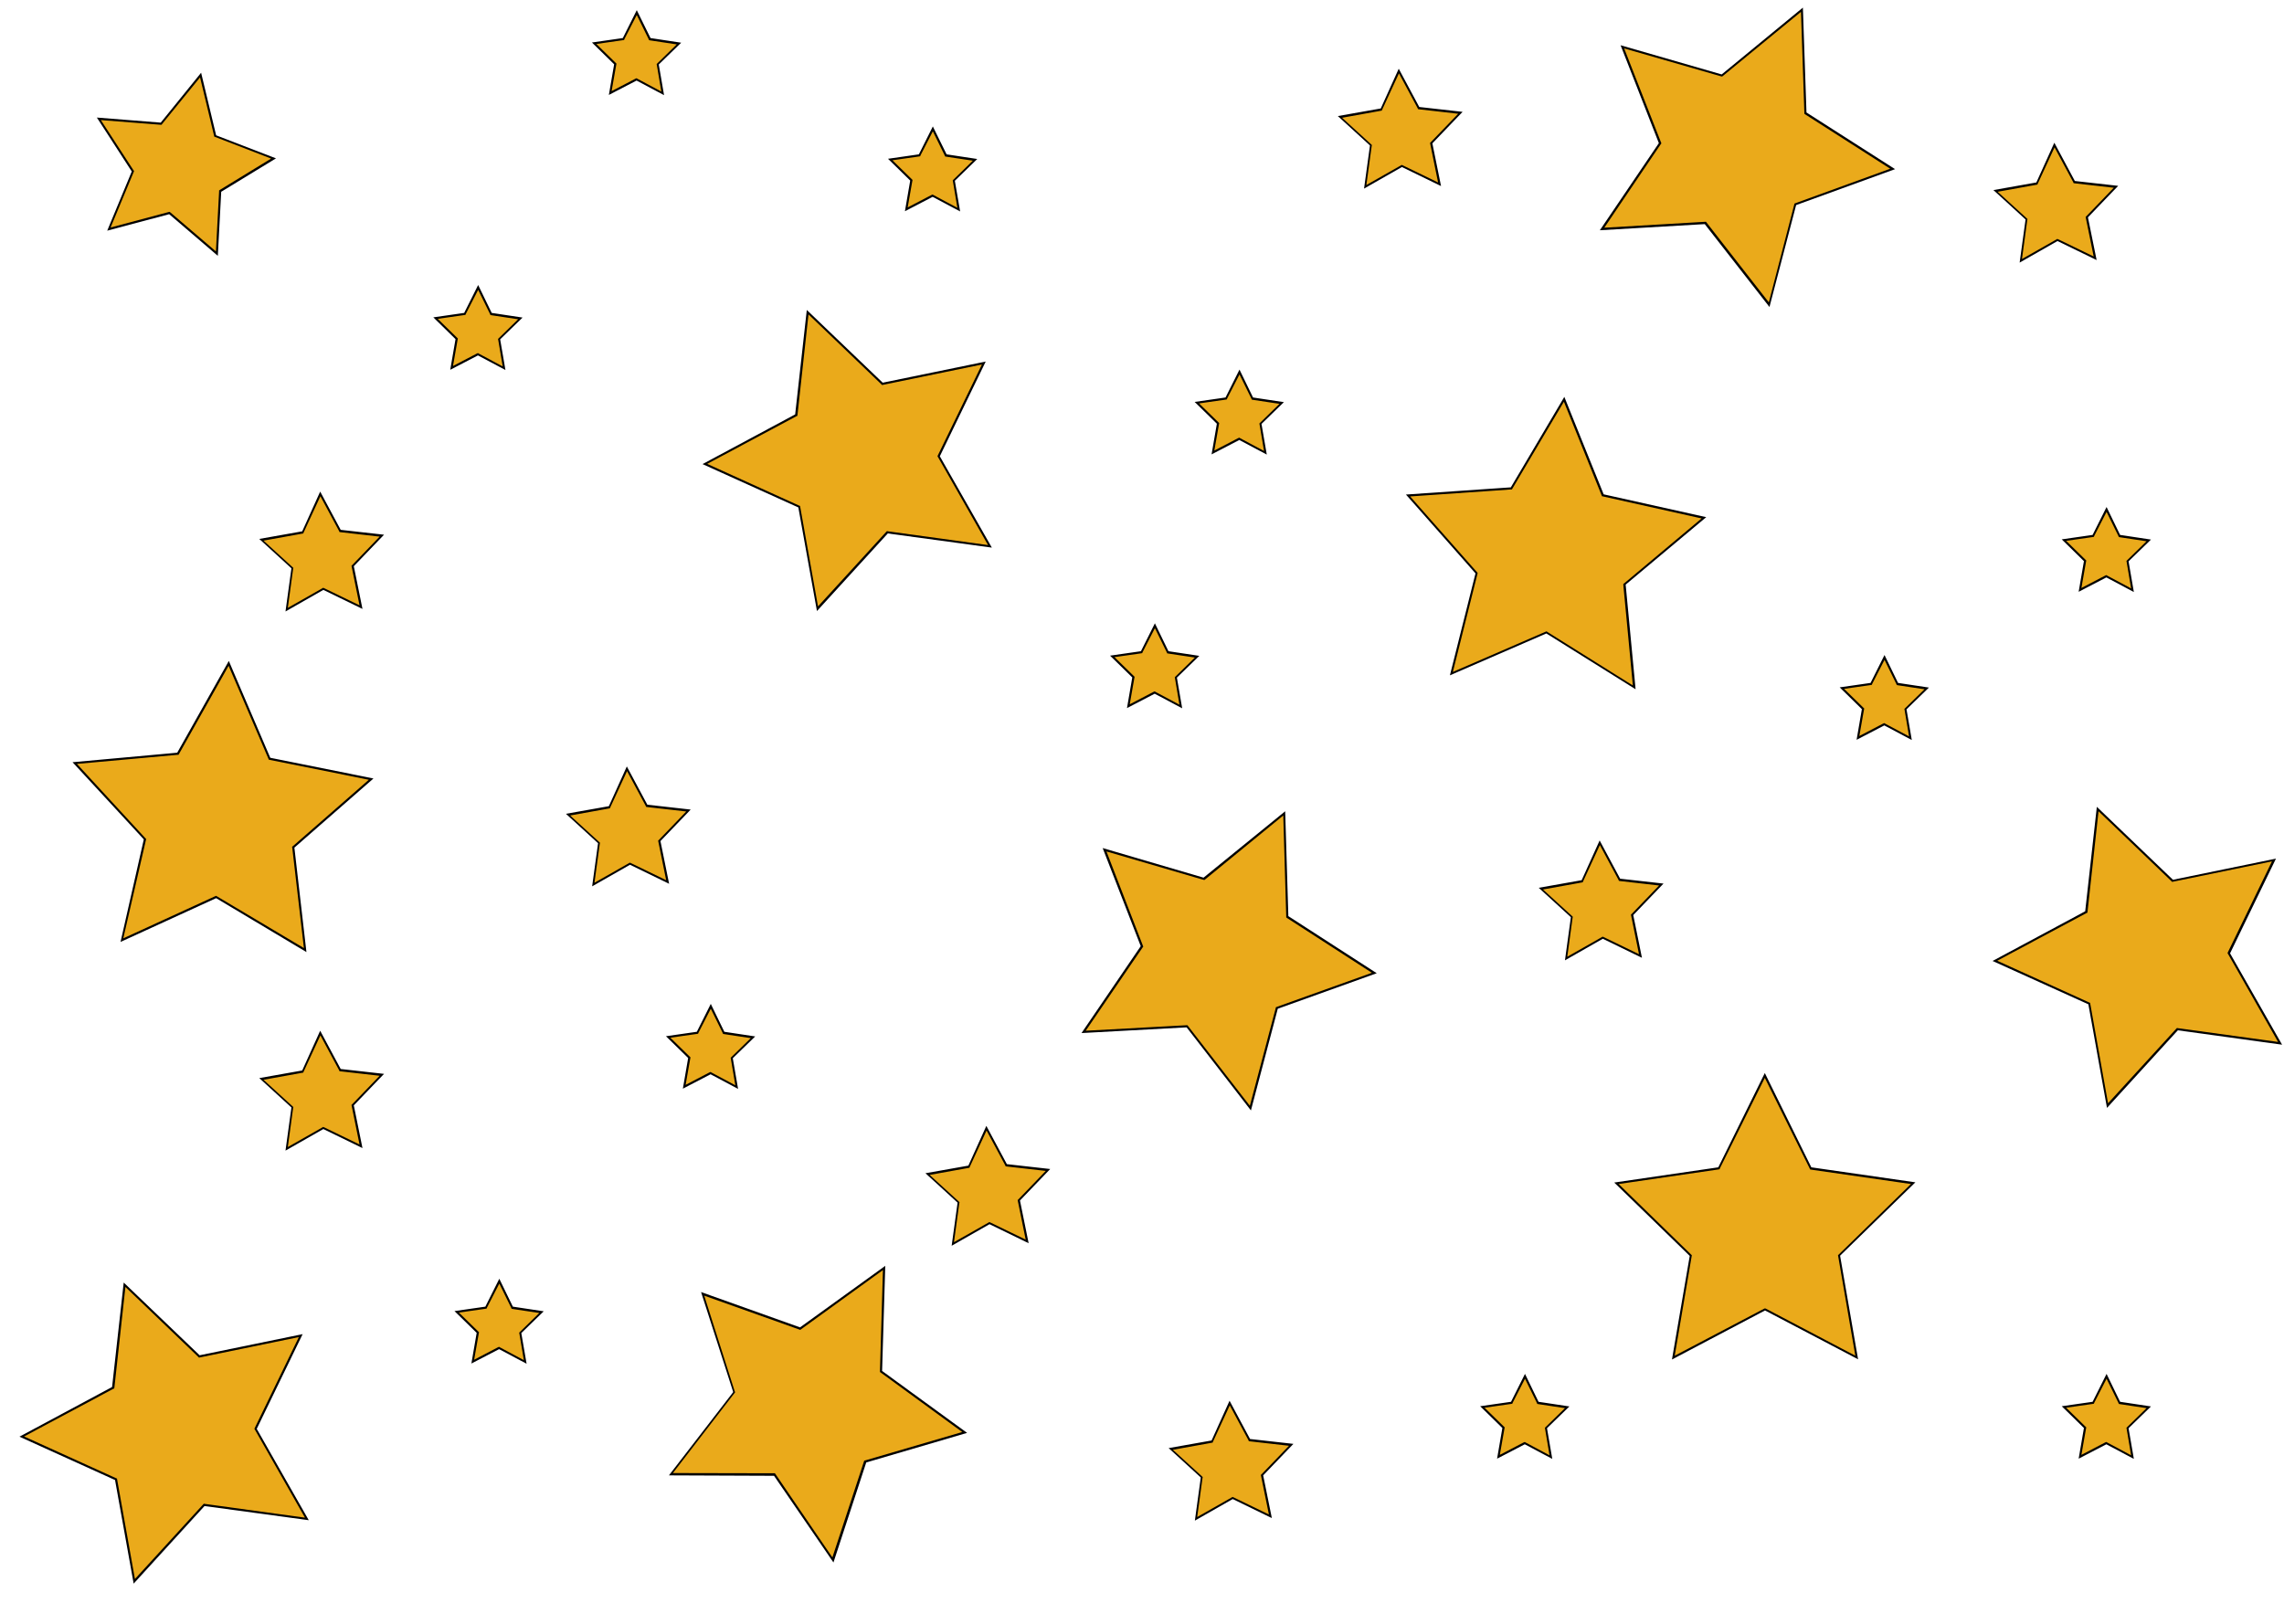 <?xml version="1.0" encoding="utf-8"?>
<!-- Generator: Adobe Illustrator 26.0.3, SVG Export Plug-In . SVG Version: 6.00 Build 0)  -->
<svg version="1.1" id="Layer_1" xmlns="http://www.w3.org/2000/svg" xmlns:xlink="http://www.w3.org/1999/xlink" x="0px" y="0px"
	 viewBox="0 0 1080 768" style="enable-background:new 0 0 1080 768;" xml:space="preserve">
<style type="text/css">
	.st0{fill:#EAAA1B;}
</style>
<g>
	<polygon class="st0" points="80.1,100.7 51.5,108.4 62.8,81 46.7,56.2 76.2,58.5 94.9,35.5 101.8,64.3 129.4,75 104.1,90.4 
		102.6,120 	"/>
	<path d="M94.6,36.6l6.6,27.5l0.1,0.5l0.5,0.2l26.4,10.2l-24.2,14.8l-0.4,0.3l0,0.5l-1.5,28.3l-21.5-18.4l-0.4-0.3l-0.5,0.1
		l-27.4,7.3l10.9-26.2l0.2-0.5l-0.3-0.4L47.7,56.8L75.9,59l0.5,0l0.3-0.4L94.6,36.6 M95.1,34.4L76,58l-30.2-2.4l16.5,25.5l-11.6,28
		l29.3-7.8L103,121l1.6-30.3l25.9-15.8L102.2,64L95.1,34.4L95.1,34.4z"/>
</g>
<g>
	<polygon class="st0" points="226,167.5 213.6,174 216,160.2 206,150.4 219.8,148.5 226.1,135.9 232.2,148.5 246.1,150.5 236,160.3 
		238.3,174.1 	"/>
	<g>
		<path d="M226.1,137.1l5.6,11.4l0.2,0.5l0.5,0.1l12.6,1.9l-9.1,8.9l-0.4,0.4l0.1,0.5l2.1,12.5l-11.2-6L226,167l-0.5,0.2l-11.3,5.9
			l2.2-12.5l0.1-0.5l-0.4-0.4l-9.1-8.9l12.6-1.8l0.5-0.1l0.2-0.5L226.1,137.1 M226.1,134.8l-6.6,13.2l-14.6,2.1l10.5,10.3l-2.5,14.5
			l13.1-6.8l13,6.9l-2.5-14.5l10.6-10.3l-14.6-2.2L226.1,134.8L226.1,134.8z"/>
	</g>
</g>
<g>
	<polygon class="st0" points="891,342.5 878.6,349 881,335.2 871,325.4 884.8,323.5 891.1,310.9 897.2,323.5 911.1,325.5 901,335.3 
		903.3,349.1 	"/>
	<g>
		<path d="M891.1,312.1l5.6,11.4l0.2,0.5l0.5,0.1l12.6,1.9l-9.1,8.9l-0.4,0.4l0.1,0.5l2.1,12.5l-11.2-6L891,342l-0.5,0.2l-11.3,5.9
			l2.2-12.5l0.1-0.5l-0.4-0.4l-9.1-8.9l12.6-1.8l0.5-0.1l0.2-0.5L891.1,312.1 M891.1,309.8l-6.6,13.2l-14.6,2.1l10.5,10.3l-2.5,14.5
			l13.1-6.8l13,6.9l-2.5-14.5l10.6-10.3l-14.6-2.2L891.1,309.8L891.1,309.8z"/>
	</g>
</g>
<g>
	<polygon class="st0" points="441,92.5 428.6,99 431,85.2 421,75.4 434.8,73.5 441.1,60.9 447.2,73.5 461.1,75.5 451,85.3 
		453.3,99.1 	"/>
	<g>
		<path d="M441.1,62.1l5.6,11.4l0.2,0.5l0.5,0.1l12.6,1.9l-9.1,8.9l-0.4,0.4l0.1,0.5l2.1,12.5l-11.2-6L441,92l-0.5,0.2l-11.3,5.9
			l2.2-12.5l0.1-0.5l-0.4-0.4l-9.1-8.9l12.6-1.8l0.5-0.1l0.2-0.5L441.1,62.1 M441.1,59.8L434.5,73l-14.6,2.1l10.5,10.3l-2.5,14.5
			l13.1-6.8l13,6.9l-2.5-14.5l10.6-10.3L447.6,73L441.1,59.8L441.1,59.8z"/>
	</g>
</g>
<g>
	<polygon class="st0" points="336,507.5 323.6,514 326,500.2 316,490.4 329.8,488.5 336.1,475.9 342.2,488.5 356.1,490.5 346,500.3 
		348.3,514.1 	"/>
	<g>
		<path d="M336.1,477.1l5.6,11.4l0.2,0.5l0.5,0.1l12.6,1.9l-9.1,8.9l-0.4,0.4l0.1,0.5l2.1,12.5l-11.2-6L336,507l-0.5,0.2l-11.3,5.9
			l2.2-12.5l0.1-0.5l-0.4-0.4l-9.1-8.9l12.6-1.8l0.5-0.1l0.2-0.5L336.1,477.1 M336.1,474.8l-6.6,13.2l-14.6,2.1l10.5,10.3l-2.5,14.5
			l13.1-6.8l13,6.9l-2.5-14.5l10.6-10.3l-14.6-2.2L336.1,474.8L336.1,474.8z"/>
	</g>
</g>
<g>
	<polygon class="st0" points="236,637.5 223.6,644 226,630.2 216,620.4 229.8,618.5 236.1,605.9 242.2,618.5 256.1,620.5 246,630.3 
		248.3,644.1 	"/>
	<g>
		<path d="M236.1,607.1l5.6,11.4l0.2,0.5l0.5,0.1l12.6,1.9l-9.1,8.9l-0.4,0.4l0.1,0.5l2.1,12.5l-11.2-6L236,637l-0.5,0.2l-11.3,5.9
			l2.2-12.5l0.1-0.5l-0.4-0.4l-9.1-8.9l12.6-1.8l0.5-0.1l0.2-0.5L236.1,607.1 M236.1,604.8l-6.6,13.2l-14.6,2.1l10.5,10.3l-2.5,14.5
			l13.1-6.8l13,6.9l-2.5-14.5l10.6-10.3l-14.6-2.2L236.1,604.8L236.1,604.8z"/>
	</g>
</g>
<g>
	<polygon class="st0" points="301,37.5 288.6,44 291,30.2 281,20.4 294.8,18.5 301.1,5.9 307.2,18.5 321.1,20.5 311,30.3 
		313.3,44.1 	"/>
	<g>
		<path d="M301.1,7.1l5.6,11.4l0.2,0.5l0.5,0.1l12.6,1.9l-9.1,8.9l-0.4,0.4l0.1,0.5l2.1,12.5l-11.2-6L301,37l-0.5,0.2l-11.3,5.9
			l2.2-12.5l0.1-0.5l-0.4-0.4l-9.1-8.9l12.6-1.8l0.5-0.1l0.2-0.5L301.1,7.1 M301.1,4.8L294.5,18l-14.6,2.1l10.5,10.3l-2.5,14.5
			l13.1-6.8l13,6.9l-2.5-14.5l10.6-10.3L307.6,18L301.1,4.8L301.1,4.8z"/>
	</g>
</g>
<g>
	<polygon class="st0" points="586,207.5 573.6,214 576,200.2 566,190.4 579.8,188.5 586.1,175.9 592.2,188.5 606.1,190.5 596,200.3 
		598.3,214.1 	"/>
	<g>
		<path d="M586.1,177.1l5.6,11.4l0.2,0.5l0.5,0.1l12.6,1.9l-9.1,8.9l-0.4,0.4l0.1,0.5l2.1,12.5l-11.2-6L586,207l-0.5,0.2l-11.3,5.9
			l2.2-12.5l0.1-0.5l-0.4-0.4l-9.1-8.9l12.6-1.8l0.5-0.1l0.2-0.5L586.1,177.1 M586.1,174.8l-6.6,13.2l-14.6,2.1l10.5,10.3l-2.5,14.5
			l13.1-6.8l13,6.9l-2.5-14.5l10.6-10.3l-14.6-2.2L586.1,174.8L586.1,174.8z"/>
	</g>
</g>
<g>
	<polygon class="st0" points="546,327.5 533.6,334 536,320.2 526,310.4 539.8,308.5 546.1,295.9 552.2,308.5 566.1,310.5 556,320.3 
		558.3,334.1 	"/>
	<g>
		<path d="M546.1,297.1l5.6,11.4l0.2,0.5l0.5,0.1l12.6,1.9l-9.1,8.9l-0.4,0.4l0.1,0.5l2.1,12.5l-11.2-6L546,327l-0.5,0.2l-11.3,5.9
			l2.2-12.5l0.1-0.5l-0.4-0.4l-9.1-8.9l12.6-1.8l0.5-0.1l0.2-0.5L546.1,297.1 M546.1,294.8l-6.6,13.2l-14.6,2.1l10.5,10.3l-2.5,14.5
			l13.1-6.8l13,6.9l-2.5-14.5l10.6-10.3l-14.6-2.2L546.1,294.8L546.1,294.8z"/>
	</g>
</g>
<g>
	<polygon class="st0" points="996,272.5 983.6,279 986,265.2 976,255.4 989.8,253.5 996.1,240.9 1002.2,253.5 1016.1,255.5 
		1006,265.3 1008.3,279.1 	"/>
	<g>
		<path d="M996.1,242.1l5.6,11.4l0.2,0.5l0.5,0.1l12.6,1.9l-9.1,8.9l-0.4,0.4l0.1,0.5l2.1,12.5l-11.2-6L996,272l-0.5,0.2l-11.3,5.9
			l2.2-12.5l0.1-0.5l-0.4-0.4l-9.1-8.9l12.6-1.8l0.5-0.1l0.2-0.5L996.1,242.1 M996.1,239.8l-6.6,13.2l-14.6,2.1l10.5,10.3l-2.5,14.5
			l13.1-6.8l13,6.9l-2.5-14.5l10.6-10.3l-14.6-2.2L996.1,239.8L996.1,239.8z"/>
	</g>
</g>
<g>
	<polygon class="st0" points="996,682.5 983.6,689 986,675.2 976,665.4 989.8,663.5 996.1,650.9 1002.2,663.5 1016.1,665.5 
		1006,675.3 1008.3,689.1 	"/>
	<g>
		<path d="M996.1,652.1l5.6,11.4l0.2,0.5l0.5,0.1l12.6,1.9l-9.1,8.9l-0.4,0.4l0.1,0.5l2.1,12.5l-11.2-6L996,682l-0.5,0.2l-11.3,5.9
			l2.2-12.5l0.1-0.5l-0.4-0.4l-9.1-8.9l12.6-1.8l0.5-0.1l0.2-0.5L996.1,652.1 M996.1,649.8l-6.6,13.2l-14.6,2.1l10.5,10.3l-2.5,14.5
			l13.1-6.8l13,6.9l-2.5-14.5l10.6-10.3l-14.6-2.2L996.1,649.8L996.1,649.8z"/>
	</g>
</g>
<g>
	<polygon class="st0" points="721,682.5 708.6,689 711,675.2 701,665.4 714.8,663.5 721.1,650.9 727.2,663.5 741.1,665.5 731,675.3 
		733.3,689.1 	"/>
	<g>
		<path d="M721.1,652.1l5.6,11.4l0.2,0.5l0.5,0.1l12.6,1.9l-9.1,8.9l-0.4,0.4l0.1,0.5l2.1,12.5l-11.2-6L721,682l-0.5,0.2l-11.3,5.9
			l2.2-12.5l0.1-0.5l-0.4-0.4l-9.1-8.9l12.6-1.8l0.5-0.1l0.2-0.5L721.1,652.1 M721.1,649.8l-6.6,13.2l-14.6,2.1l10.5,10.3l-2.5,14.5
			l13.1-6.8l13,6.9l-2.5-14.5l10.6-10.3l-14.6-2.2L721.1,649.8L721.1,649.8z"/>
	</g>
</g>
<g>
	<polygon class="st0" points="138.4,268.6 123.7,255.2 143.3,251.7 151.5,233.6 160.8,251.1 180.6,253.3 166.8,267.6 170.8,287.1 
		152.9,278.4 135.7,288.2 	"/>
	<g>
		<path d="M151.5,234.7l8.8,16.4l0.2,0.5l0.5,0.1l18.5,2.1l-12.9,13.4l-0.4,0.4l0.1,0.5l3.7,18.2l-16.7-8.1l-0.5-0.2l-0.5,0.3
			l-16.2,9.2l2.5-18.4l0.1-0.5l-0.4-0.4l-13.7-12.5l18.3-3.3l0.5-0.1l0.2-0.5L151.5,234.7 M151.4,232.5l-8.5,18.8l-20.3,3.6
			l15.2,13.9l-2.8,20.4l17.9-10.2l18.5,9l-4.1-20.2l14.3-14.9l-20.5-2.3L151.4,232.5L151.4,232.5z"/>
	</g>
</g>
<g>
	<polygon class="st0" points="138.4,523.6 123.7,510.2 143.3,506.7 151.5,488.6 160.8,506.1 180.6,508.3 166.8,522.6 170.8,542.1 
		152.9,533.4 135.7,543.2 	"/>
	<g>
		<path d="M151.5,489.7l8.8,16.4l0.2,0.5l0.5,0.1l18.5,2.1l-12.9,13.4l-0.4,0.4l0.1,0.5l3.7,18.2l-16.7-8.1l-0.5-0.2l-0.5,0.3
			l-16.2,9.2l2.5-18.4l0.1-0.5l-0.4-0.4l-13.7-12.5l18.3-3.3l0.5-0.1l0.2-0.5L151.5,489.7 M151.4,487.5l-8.5,18.8l-20.3,3.6
			l15.2,13.9l-2.8,20.4l17.9-10.2l18.5,9l-4.1-20.2l14.3-14.9l-20.5-2.3L151.4,487.5L151.4,487.5z"/>
	</g>
</g>
<g>
	<polygon class="st0" points="453.4,568.6 438.7,555.2 458.3,551.7 466.5,533.6 475.8,551.1 495.6,553.3 481.8,567.6 485.8,587.1 
		467.9,578.4 450.7,588.2 	"/>
	<g>
		<path d="M466.5,534.7l8.8,16.4l0.2,0.5l0.5,0.1l18.5,2.1l-12.9,13.4l-0.4,0.4l0.1,0.5l3.7,18.2l-16.7-8.1l-0.5-0.2l-0.5,0.3
			l-16.2,9.2l2.5-18.4l0.1-0.5l-0.4-0.4l-13.7-12.5l18.3-3.3l0.5-0.1l0.2-0.5L466.5,534.7 M466.4,532.5l-8.5,18.8l-20.3,3.6
			l15.2,13.9l-2.8,20.4l17.9-10.2l18.5,9l-4.1-20.2l14.3-14.9l-20.5-2.3L466.4,532.5L466.4,532.5z"/>
	</g>
</g>
<g>
	<polygon class="st0" points="283.4,398.6 268.7,385.2 288.3,381.7 296.5,363.6 305.8,381.1 325.6,383.3 311.8,397.6 315.8,417.1 
		297.9,408.4 280.7,418.2 	"/>
	<g>
		<path d="M296.5,364.7l8.8,16.4l0.2,0.5l0.5,0.1l18.5,2.1l-12.9,13.4l-0.4,0.4l0.1,0.5l3.7,18.2l-16.7-8.1l-0.5-0.2l-0.5,0.3
			l-16.2,9.2l2.5-18.4l0.1-0.5l-0.4-0.4l-13.7-12.5l18.3-3.3l0.5-0.1l0.2-0.5L296.5,364.7 M296.4,362.5l-8.5,18.8l-20.3,3.6
			l15.2,13.9l-2.8,20.4l17.9-10.2l18.5,9l-4.1-20.2l14.3-14.9l-20.5-2.3L296.4,362.5L296.4,362.5z"/>
	</g>
</g>
<g>
	<polygon class="st0" points="568.4,698.6 553.7,685.2 573.3,681.7 581.5,663.6 590.8,681.1 610.6,683.3 596.8,697.6 600.8,717.1 
		582.9,708.4 565.7,718.2 	"/>
	<g>
		<path d="M581.5,664.7l8.8,16.4l0.2,0.5l0.5,0.1l18.5,2.1l-12.9,13.4l-0.4,0.4l0.1,0.5l3.7,18.2l-16.7-8.1l-0.5-0.2l-0.5,0.3
			l-16.2,9.2l2.5-18.4l0.1-0.5l-0.4-0.4l-13.7-12.5l18.3-3.3l0.5-0.1l0.2-0.5L581.5,664.7 M581.4,662.5l-8.5,18.8l-20.3,3.6
			l15.2,13.9l-2.8,20.4l17.9-10.2l18.5,9l-4.1-20.2l14.3-14.9l-20.5-2.3L581.4,662.5L581.4,662.5z"/>
	</g>
</g>
<g>
	<polygon class="st0" points="958.4,103.6 943.7,90.2 963.3,86.7 971.5,68.6 980.8,86.1 1000.6,88.3 986.8,102.6 990.8,122.1 
		972.9,113.4 955.7,123.2 	"/>
	<g>
		<path d="M971.5,69.7l8.8,16.4l0.2,0.5l0.5,0.1l18.5,2.1l-12.9,13.4l-0.4,0.4l0.1,0.5l3.7,18.2l-16.7-8.1l-0.5-0.2l-0.5,0.3
			l-16.2,9.2l2.5-18.4l0.1-0.5l-0.4-0.4l-13.7-12.5l18.3-3.3l0.5-0.1l0.2-0.5L971.5,69.7 M971.4,67.5l-8.5,18.8l-20.3,3.6l15.2,13.9
			l-2.8,20.4l17.9-10.2l18.5,9l-4.1-20.2l14.3-14.9l-20.5-2.3L971.4,67.5L971.4,67.5z"/>
	</g>
</g>
<g>
	<polygon class="st0" points="648.4,68.6 633.7,55.2 653.3,51.7 661.5,33.6 670.8,51.1 690.6,53.3 676.8,67.6 680.8,87.1 
		662.9,78.4 645.7,88.2 	"/>
	<g>
		<path d="M661.5,34.7l8.8,16.4l0.2,0.5l0.5,0.1l18.5,2.1l-12.9,13.4l-0.4,0.4l0.1,0.5l3.7,18.2l-16.7-8.1l-0.5-0.2l-0.5,0.3
			l-16.2,9.2l2.5-18.4l0.1-0.5l-0.4-0.4l-13.7-12.5l18.3-3.3l0.5-0.1l0.2-0.5L661.5,34.7 M661.4,32.5l-8.5,18.8l-20.3,3.6l15.2,13.9
			L645,89.2L662.9,79l18.5,9l-4.1-20.2l14.3-14.9l-20.5-2.3L661.4,32.5L661.4,32.5z"/>
	</g>
</g>
<g>
	<polygon class="st0" points="743.4,433.6 728.7,420.2 748.3,416.7 756.5,398.6 765.8,416.1 785.6,418.3 771.8,432.6 775.8,452.1 
		757.9,443.4 740.7,453.2 	"/>
	<g>
		<path d="M756.5,399.7l8.8,16.4l0.2,0.5l0.5,0.1l18.5,2.1l-12.9,13.4l-0.4,0.4l0.1,0.5l3.7,18.2l-16.7-8.1l-0.5-0.2l-0.5,0.3
			l-16.2,9.2l2.5-18.4l0.1-0.5l-0.4-0.4l-13.7-12.5l18.3-3.3l0.5-0.1l0.2-0.5L756.5,399.7 M756.4,397.5l-8.5,18.8l-20.3,3.6
			l15.2,13.9l-2.8,20.4l17.9-10.2l18.5,9l-4.1-20.2l14.3-14.9l-20.5-2.3L756.4,397.5L756.4,397.5z"/>
	</g>
</g>
<g>
	<polygon class="st0" points="377.9,239.6 333.3,219.4 376.5,196.3 381.9,147.6 417.2,181.6 465.2,171.7 443.9,215.8 468.1,258.4 
		419.5,251.7 386.5,287.9 	"/>
	<g>
		<path d="M382.3,148.7l34.4,33l0.4,0.4l0.5-0.1l46.7-9.6l-20.8,42.9l-0.2,0.5l0.3,0.5l23.6,41.5l-47.3-6.5l-0.5-0.1l-0.4,0.4
			l-32.2,35.2l-8.4-47l-0.1-0.5l-0.5-0.2l-43.4-19.7l42.1-22.5l0.5-0.2l0.1-0.5L382.3,148.7 M381.5,146.6L376,196l-43.8,23.5
			l45.3,20.5l8.8,49l33.5-36.7L469,259l-24.6-43.2l21.7-44.8l-48.7,10L381.5,146.6L381.5,146.6z"/>
	</g>
</g>
<g>
	<polygon class="st0" points="102.2,424.2 57.7,444.7 68.5,396.9 35.4,360.9 84.1,356.5 108.2,313.8 127.4,358.8 175.5,368.4 
		138.6,400.7 144.2,449.3 	"/>
	<g>
		<path d="M108.1,314.9l18.8,43.9l0.2,0.5l0.5,0.1l46.8,9.4l-35.9,31.4l-0.4,0.3l0.1,0.5l5.5,47.4l-41-24.4l-0.5-0.3l-0.5,0.2
			l-43.4,19.9L69,397.3l0.1-0.5l-0.4-0.4l-32.3-35.1l47.5-4.3l0.5,0l0.3-0.5L108.1,314.9 M108.2,312.6L83.8,356l-49.5,4.5L68,397
			l-11,48.5l45.2-20.7l42.7,25.5l-5.7-49.4l37.4-32.7l-48.8-9.8L108.2,312.6L108.2,312.6z"/>
	</g>
</g>
<g>
	<polygon class="st0" points="366.3,697.5 317.3,697.4 347.2,658.6 332.2,611.9 378.3,628.4 418,599.7 416.7,648.7 456.2,677.6 
		409.2,691.4 393.9,737.9 	"/>
	<g>
		<path d="M417.5,600.7l-1.4,47.7l0,0.5l0.4,0.3l38.5,28.1l-45.8,13.4l-0.5,0.1l-0.2,0.5l-14.9,45.3l-26.9-39.4l-0.3-0.4l-0.5,0
			l-47.7-0.1l29.1-37.8l0.3-0.4l-0.2-0.5L333,612.8l44.9,16l0.5,0.2l0.4-0.3L417.5,600.7 M418.6,598.7l-40.3,29.1l-46.8-16.7
			l15.2,47.3l-30.4,39.4L366,698l28.1,41l15.5-47.3l47.7-14l-40.2-29.3L418.6,598.7L418.6,598.7z"/>
	</g>
</g>
<g>
	<polygon class="st0" points="987.9,474.6 943.3,454.4 986.5,431.3 991.9,382.6 1027.2,416.6 1075.2,406.7 1053.9,450.8 
		1078.1,493.4 1029.5,486.7 996.5,522.9 	"/>
	<g>
		<path d="M992.3,383.7l34.4,33l0.4,0.4l0.5-0.1l46.7-9.6l-20.8,42.9l-0.2,0.5l0.3,0.5l23.6,41.5l-47.3-6.5l-0.5-0.1l-0.4,0.4
			l-32.2,35.2l-8.4-47l-0.1-0.5l-0.5-0.2l-43.4-19.7l42.1-22.5l0.5-0.2l0.1-0.5L992.3,383.7 M991.5,381.6L986,431l-43.8,23.5
			l45.3,20.5l8.8,49l33.5-36.7l49.3,6.8l-24.6-43.2l21.7-44.8l-48.7,10L991.5,381.6L991.5,381.6z"/>
	</g>
</g>
<g>
	<polygon class="st0" points="561.3,485.3 512.4,488 540,447.6 522.3,401.9 569.3,415.6 607.3,384.7 608.7,433.7 649.9,460.2 
		603.8,476.7 591.2,524.1 	"/>
	<g>
		<path d="M606.8,385.7l1.4,47.7l0,0.5l0.4,0.3l40.1,25.9l-44.9,16.1l-0.5,0.2l-0.1,0.5L591,523l-29.2-37.7l-0.3-0.4l-0.5,0
			l-47.6,2.6l26.9-39.4l0.3-0.4l-0.2-0.5l-17.2-44.5l45.8,13.4l0.5,0.1l0.4-0.3L606.8,385.7 M607.7,383.7l-38.6,31.4l-47.7-14
			l18,46.4l-28,41.1l49.7-2.7l30.4,39.3l12.7-48.1l46.8-16.8l-41.8-27L607.7,383.7L607.7,383.7z"/>
	</g>
</g>
<g>
	<polygon class="st0" points="54.9,699.6 10.3,679.4 53.5,656.3 58.9,607.6 94.2,641.6 142.2,631.7 120.9,675.8 145.1,718.4 
		96.5,711.7 63.5,747.9 	"/>
	<g>
		<path d="M59.3,608.7l34.4,33l0.4,0.4l0.5-0.1l46.7-9.6l-20.8,42.9l-0.2,0.5l0.3,0.5l23.6,41.5l-47.3-6.5l-0.5-0.1l-0.4,0.4
			l-32.2,35.2l-8.4-47l-0.1-0.5l-0.5-0.2l-43.4-19.7l42.1-22.5l0.5-0.2l0.1-0.5L59.3,608.7 M58.5,606.6L53,656L9.2,679.5L54.4,700
			l8.8,49l33.5-36.7L146,719l-24.6-43.2l21.7-44.8l-48.7,10L58.5,606.6L58.5,606.6z"/>
	</g>
</g>
<g>
	<polygon class="st0" points="731.3,299.2 686.3,318.6 698.2,271.1 665.8,234.4 714.7,231 739.6,188.9 757.9,234.3 805.7,245 
		768.1,276.4 772.8,325.2 	"/>
	<g>
		<path d="M739.5,190l17.8,44.2l0.2,0.5l0.5,0.1l46.6,10.4L768,275.9l-0.4,0.3l0,0.5l4.5,47.5l-40.4-25.3l-0.4-0.3l-0.5,0.2
			l-43.8,19l11.6-46.3l0.1-0.5l-0.3-0.4l-31.6-35.8l47.6-3.3l0.5,0l0.3-0.5L739.5,190 M739.7,187.7l-25.3,42.8l-49.6,3.4l32.9,37.3
			l-12.1,48.2l45.6-19.8l42.2,26.4l-4.7-49.5l38.1-31.9l-48.5-10.8L739.7,187.7L739.7,187.7z"/>
	</g>
</g>
<g>
	<polygon class="st0" points="806.4,105.4 757.5,108.3 785,67.7 767.1,22.1 814.2,35.7 852,4.6 853.7,53.5 894.9,79.9 848.9,96.6 
		836.5,144 	"/>
	<g>
		<path d="M851.6,5.6l1.6,47.7l0,0.5l0.4,0.3l40.2,25.7L849,96.1l-0.5,0.2l-0.1,0.5l-12,46.2L807,105.3l-0.3-0.4l-0.5,0l-47.6,2.8
			l26.7-39.5l0.3-0.4l-0.2-0.5l-17.4-44.4l45.8,13.2l0.5,0.1l0.4-0.3L851.6,5.6 M852.5,3.6l-38.4,31.6l-47.8-13.8l18.1,46.3
			l-27.9,41.2l49.6-2.9l30.6,39.2L849.3,97l46.8-17l-41.9-26.8L852.5,3.6L852.5,3.6z"/>
	</g>
</g>
<g>
	<polygon class="st0" points="799.5,593.9 764.4,559.7 812.9,552.6 834.5,508.7 856.2,552.6 904.7,559.6 869.7,593.8 878,642.1 
		834.6,619.3 791.3,642.1 	"/>
	<g>
		<path d="M834.5,509.8l21.2,42.8l0.2,0.5l0.5,0.1l47.2,6.8l-34.1,33.3l-0.4,0.4l0.1,0.5l8.1,47L835.1,619l-0.5-0.2l-0.5,0.2
			l-42.2,22.2l8-47l0.1-0.5l-0.4-0.4l-34.2-33.3l47.2-6.9l0.5-0.1l0.2-0.5L834.5,509.8 M834.5,507.5l-22,44.6l-49.2,7.2L799,594
			l-8.4,49l44-23.2l44,23.1l-8.5-49l35.6-34.7l-49.2-7.1L834.5,507.5L834.5,507.5z"/>
	</g>
</g>
</svg>
